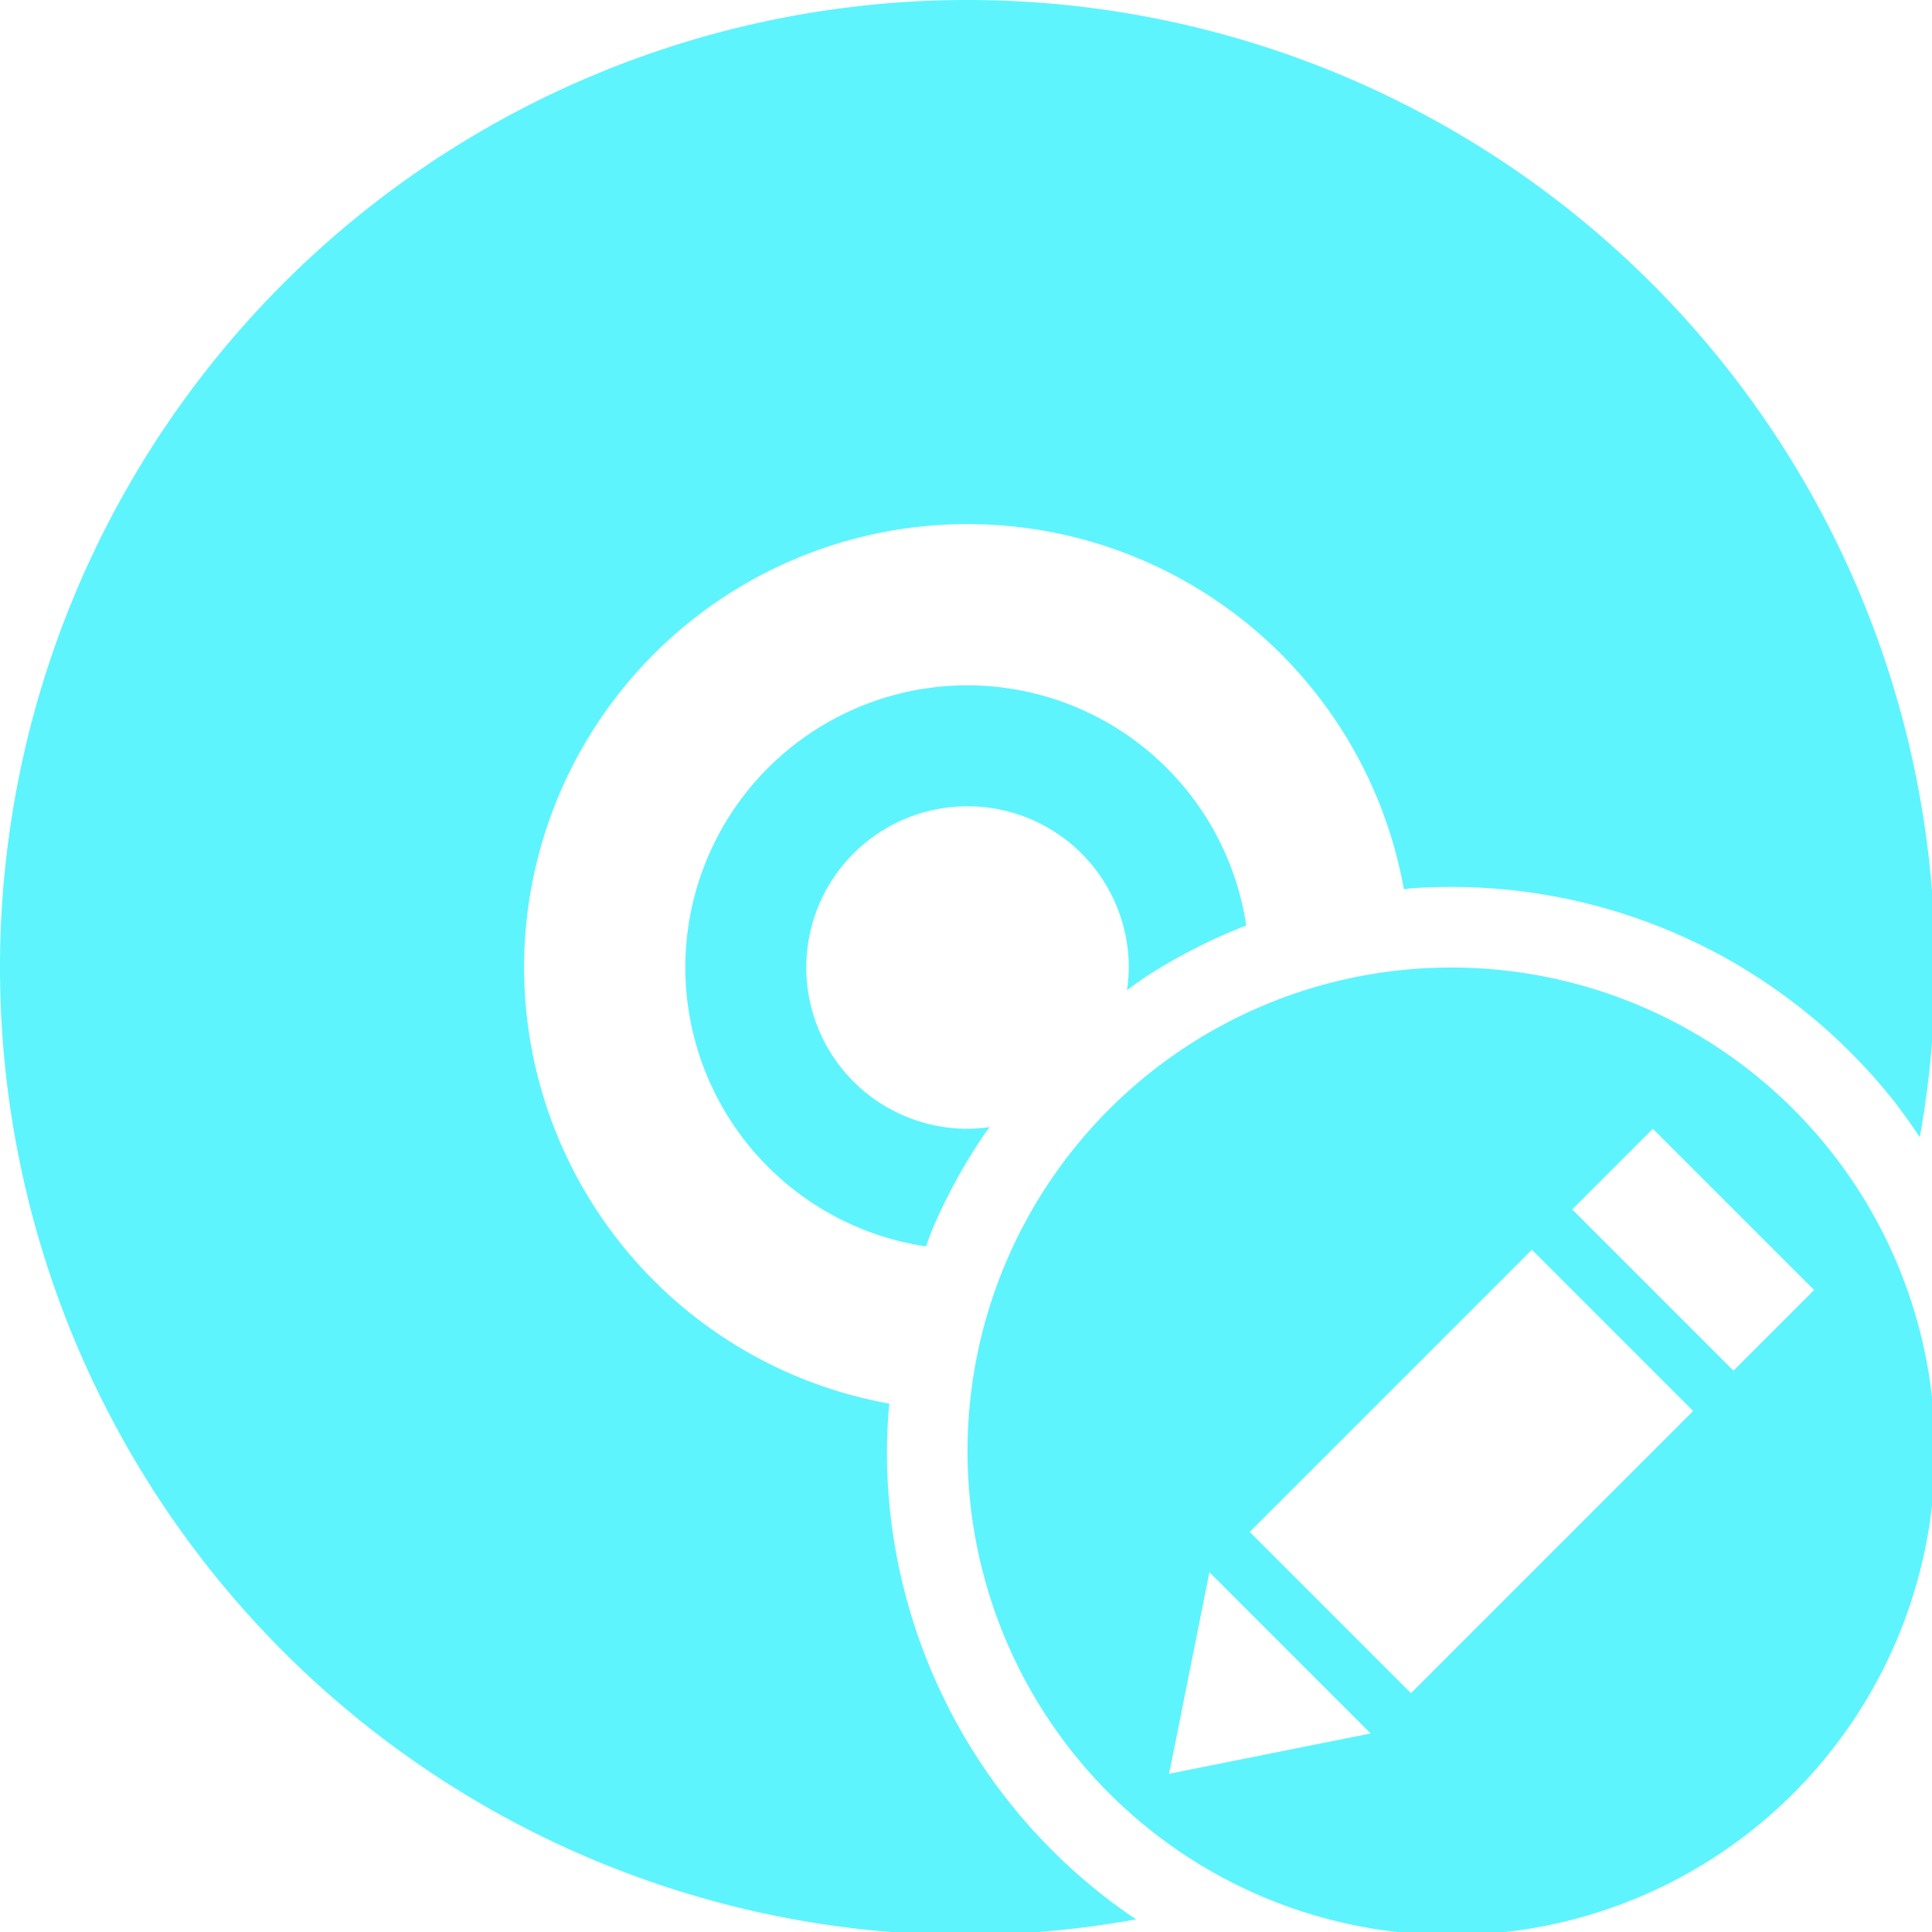 <?xml version="1.0" encoding="UTF-8" standalone="no"?>
<svg
   xmlns:dc="http://purl.org/dc/elements/1.1/"
   xmlns:cc="http://creativecommons.org/ns#"
   xmlns:rdf="http://www.w3.org/1999/02/22-rdf-syntax-ns#"
   xmlns:svg="http://www.w3.org/2000/svg"
   xmlns="http://www.w3.org/2000/svg"
   xmlns:sodipodi="http://sodipodi.sourceforge.net/DTD/sodipodi-0.dtd"
   xmlns:inkscape="http://www.inkscape.org/namespaces/inkscape"
   width="48"
   height="48"
   viewBox="0 0 12.7 12.7"
   version="1.1"
   id="svg4"
   sodipodi:docname="stock_xfburn-burn-cd.svg"
   inkscape:version="0.92.5 (2060ec1f9f, 2020-04-08)">
  <defs
     id="defs8">
  <style
     id="current-color-scheme"
     type="text/css">
      .ColorScheme-Highlight {
        color:#5DF4FE;
      }
  </style>
  </defs>
  <path
     class="ColorScheme-Highlight"
     style="fill:#5DF4FE"
     d="M 24 0 A 24 24 0 0 0 0 24 A 24 24 0 0 0 24 48 A 24 24 0 0 0 28.186 47.609 A 14 14 0 0 1 28.096 47.555 A 14 14 0 0 1 26.98 46.707 A 14 14 0 0 1 25.957 45.754 A 14 14 0 0 1 25.033 44.703 A 14 14 0 0 1 24.219 43.564 A 14 14 0 0 1 23.523 42.35 A 14 14 0 0 1 22.951 41.072 A 14 14 0 0 1 22.51 39.744 A 14 14 0 0 1 22.203 38.379 A 14 14 0 0 1 22.035 36.99 A 14 14 0 0 1 22 36 A 14 14 0 0 1 22.059 34.818 A 11 11 0 0 1 13 24 A 11 11 0 0 1 24 13 A 11 11 0 0 1 34.824 22.059 A 14 14 0 0 1 35.01 22.035 A 14 14 0 0 1 36 22 A 14 14 0 0 1 37.398 22.07 A 14 14 0 0 1 38.781 22.279 A 14 14 0 0 1 40.137 22.625 A 14 14 0 0 1 41.451 23.105 A 14 14 0 0 1 42.713 23.713 A 14 14 0 0 1 43.904 24.445 A 14 14 0 0 1 45.02 25.293 A 14 14 0 0 1 46.043 26.246 A 14 14 0 0 1 46.967 27.297 A 14 14 0 0 1 47.621 28.211 A 24 24 0 0 0 48 24 A 24 24 0 0 0 24 0 z M 24 17 A 7 7 0 0 0 17 24 A 7 7 0 0 0 22.971 30.918 A 14 14 0 0 1 23.105 30.549 A 14 14 0 0 1 23.713 29.287 A 14 14 0 0 1 24.445 28.096 A 14 14 0 0 1 24.551 27.957 A 4 4 0 0 1 24 28 A 4 4 0 0 1 20 24 A 4 4 0 0 1 24 20 A 4 4 0 0 1 28 24 A 4 4 0 0 1 27.955 24.562 A 14 14 0 0 1 28.436 24.219 A 14 14 0 0 1 29.65 23.523 A 14 14 0 0 1 30.914 22.957 A 7 7 0 0 0 24 17 z M 36 24 A 12 12 0 0 0 24 36 A 12 12 0 0 0 36 48 A 12 12 0 0 0 48 36 A 12 12 0 0 0 36 24 z M 41 28 L 45 32 L 43 34 L 39 30 L 41 28 z M 38 31 L 42 35 L 35 42 L 31 38 L 38 31 z M 30 39 L 34 43 L 29 44 L 30 39 z "
     transform="scale(0.265)"
     id="path836" />
</svg>
